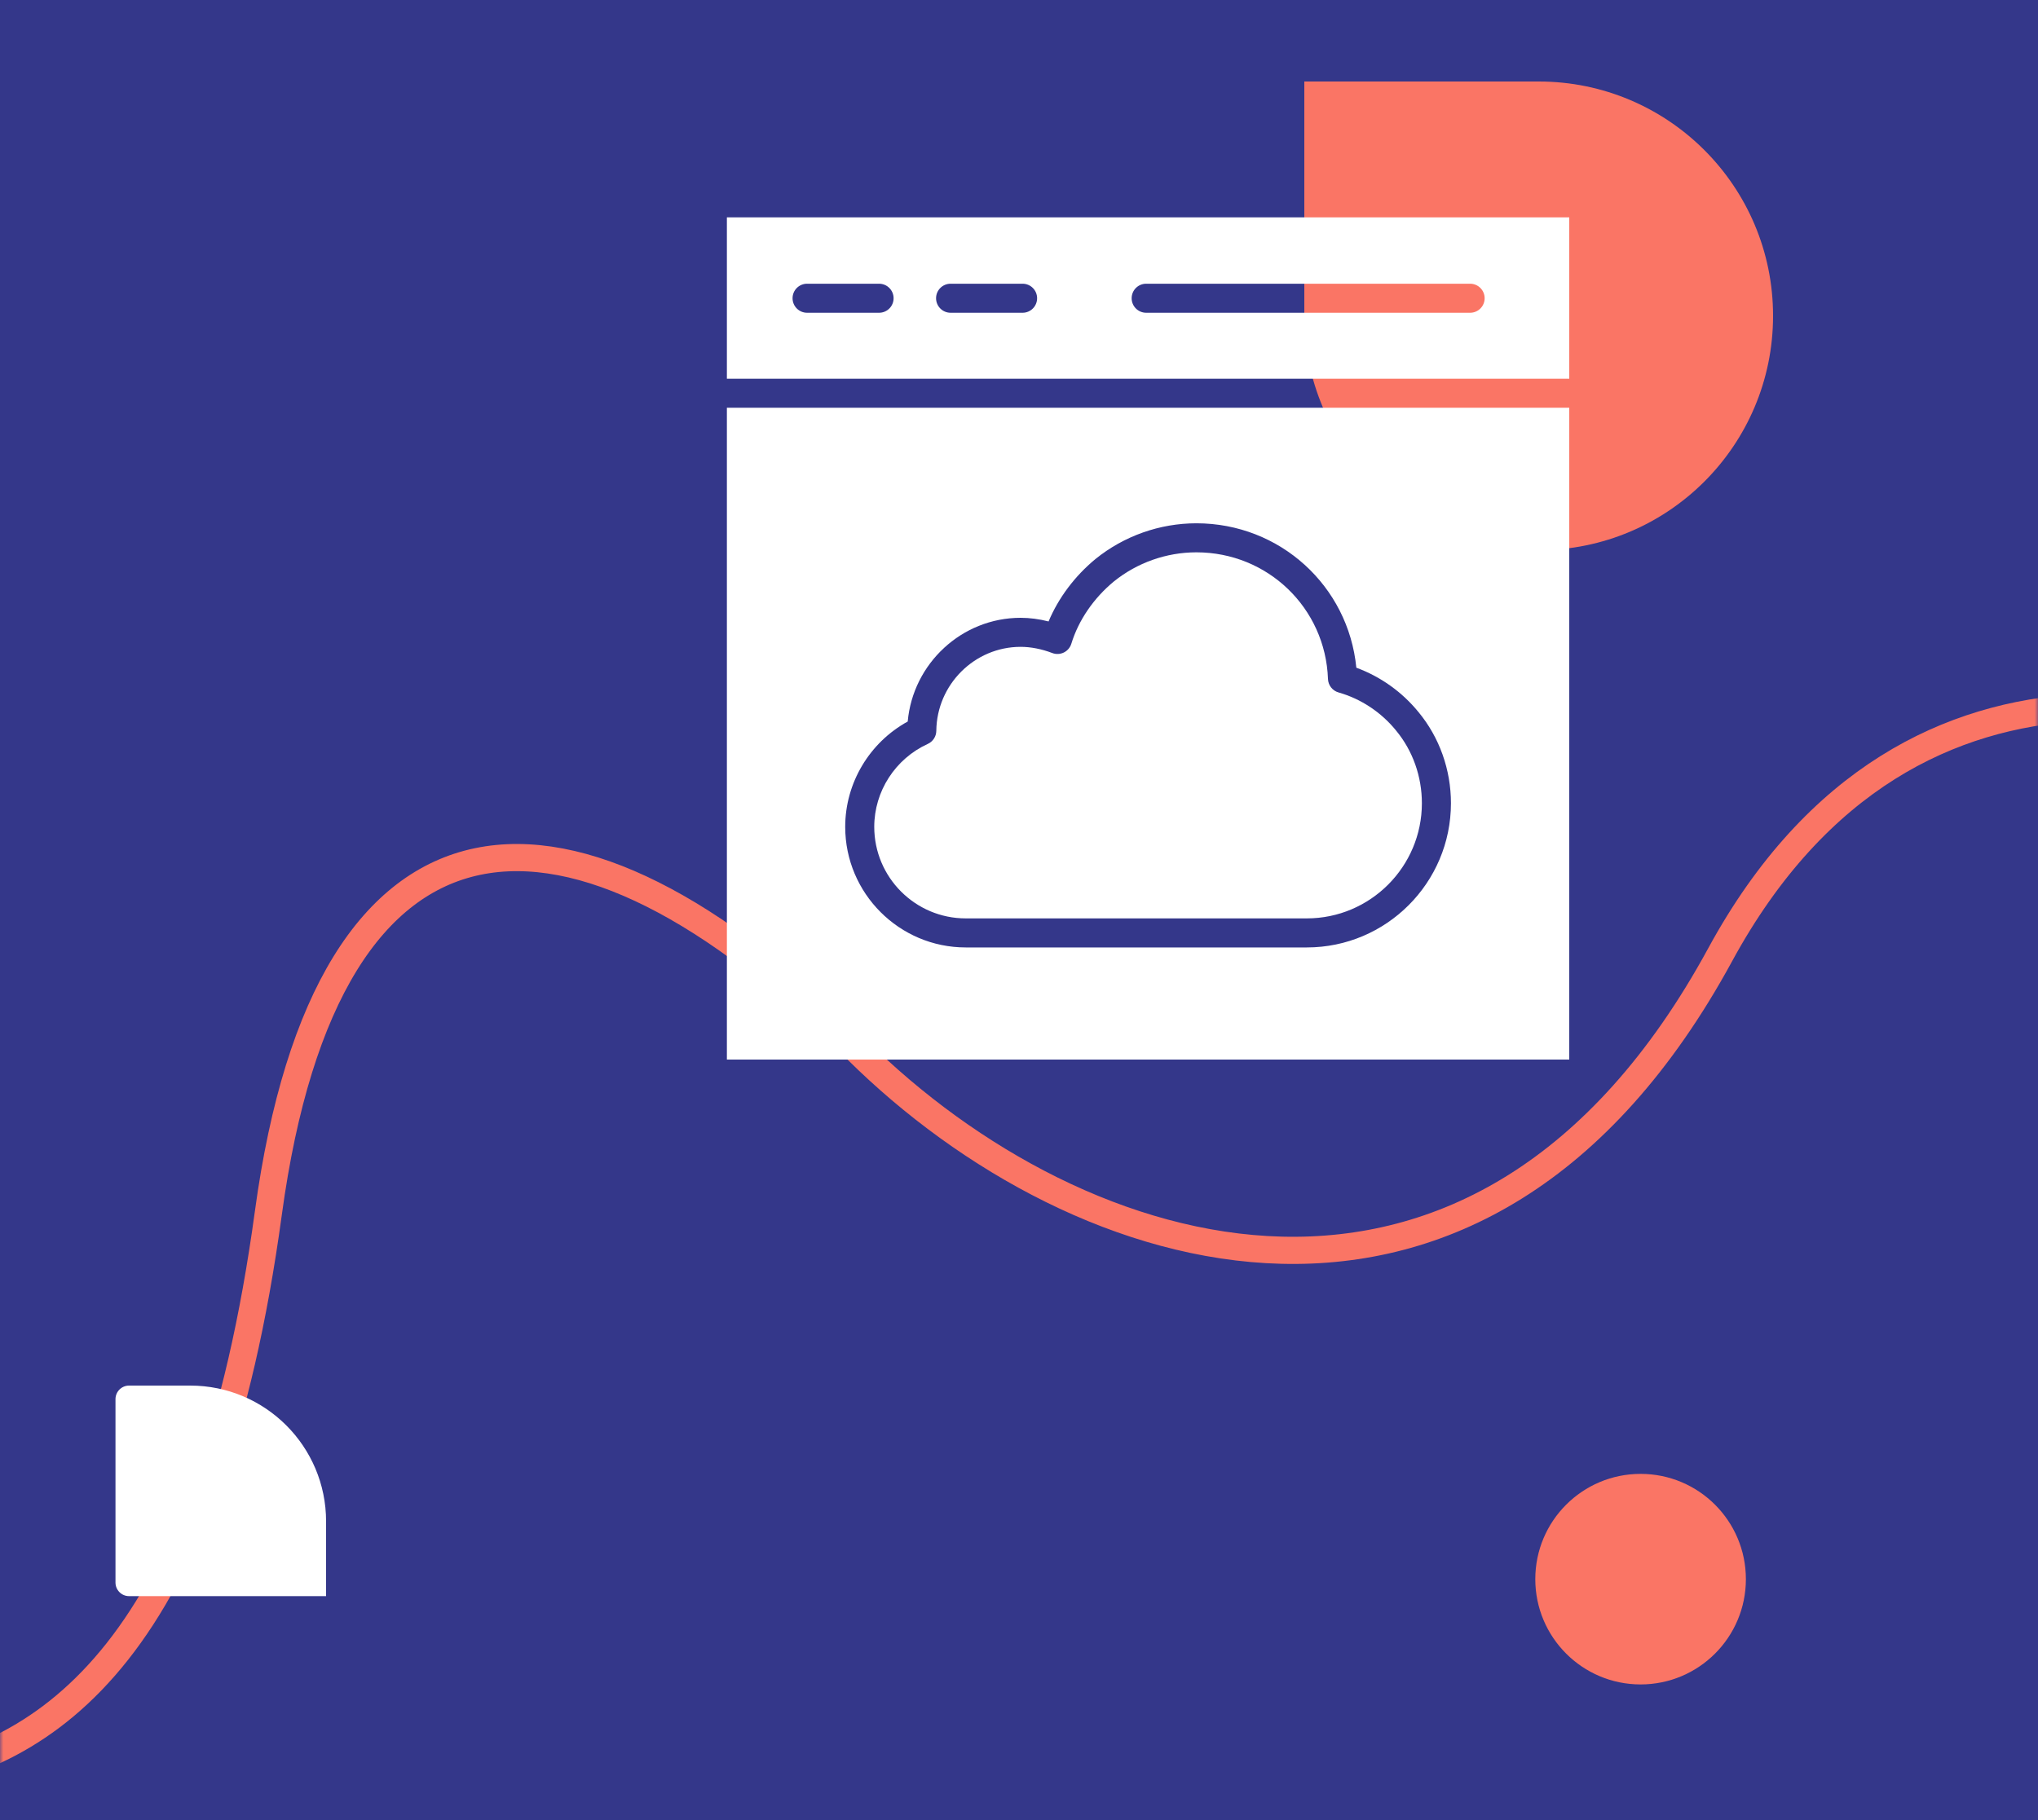 <svg width="300" height="268" viewBox="0 0 300 268" fill="none" xmlns="http://www.w3.org/2000/svg">
<rect x="-0" width="300" height="268" fill="#34378A"/>
<mask id="mask0" mask-type="alpha" maskUnits="userSpaceOnUse" x="0" y="0" width="300" height="268">
<rect width="300" height="268" fill="#34378A"/>
</mask>
<g mask="url(#mask0)">
<path d="M261 46.5C261 27.446 245.554 12 226.5 12H192V46.5C192 65.554 207.446 81 226.5 81C245.554 81 261 65.554 261 46.5Z" fill="#FA7565"/>
<path d="M257 232.5C257 223.94 250.06 217 241.5 217C232.939 217 226 223.94 226 232.5C226 241.06 232.939 248 241.5 248C250.06 248 257 241.06 257 232.5Z" fill="#FA7565"/>
<path d="M-45.707 287.098C-43.484 279.807 -34.4 264.59 -15.848 262.056C7.34 258.888 30.775 242.724 39.508 178.555C48.24 114.386 83.992 112.818 126.166 154.585C158.79 186.894 217.854 205.58 253.215 140.566C281.505 88.555 332.389 103.31 354.294 117.188" stroke="#FA7565" stroke-width="4"/>
<path d="M48 224C48 212.954 39.046 204 28 204H19C17.895 204 17 204.895 17 206V233C17 234.105 17.895 235 19 235H48V224Z" fill="white"/>
<path d="M231 55.759V32H107V55.759H231ZM168.721 41.772H216.406C217.587 41.772 218.544 42.729 218.544 43.91C218.544 45.091 217.587 46.048 216.406 46.048H168.721C167.54 46.048 166.583 45.091 166.583 43.91C166.583 42.729 167.54 41.772 168.721 41.772ZM139.93 41.772H150.527C151.708 41.772 152.665 42.729 152.665 43.91C152.665 45.091 151.708 46.048 150.527 46.048H139.93C138.749 46.048 137.792 45.091 137.792 43.91C137.792 42.729 138.749 41.772 139.93 41.772ZM118.805 41.772H129.402C130.583 41.772 131.54 42.729 131.54 43.91C131.54 45.091 130.583 46.048 129.402 46.048H118.805C117.624 46.048 116.667 45.091 116.667 43.91C116.667 42.729 117.624 41.772 118.805 41.772Z" fill="white"/>
<path d="M205.499 107.55C203.325 104.867 200.32 102.878 197.038 101.95C196.143 101.697 195.516 100.897 195.483 99.968C195.116 89.51 186.608 81.319 176.114 81.319C171.7 81.319 167.383 82.845 163.957 85.616C160.985 88.071 158.758 91.328 157.704 94.774C157.531 95.34 157.131 95.809 156.599 96.069C156.066 96.329 155.45 96.357 154.898 96.146C153.334 95.55 151.724 95.235 150.243 95.235C143.466 95.235 137.897 100.782 137.828 107.601C137.82 108.431 137.332 109.18 136.577 109.525C131.787 111.71 128.692 116.504 128.692 121.738C128.692 129.17 134.733 135.215 142.157 135.215H192.363C201.705 135.215 209.306 127.609 209.306 118.259C209.306 114.317 207.958 110.52 205.512 107.568C205.509 107.563 205.505 107.556 205.499 107.55Z" fill="white"/>
<path d="M107 60.035V156H231V60.035H107ZM192.365 139.492H142.158C132.376 139.492 124.417 131.528 124.417 121.739C124.417 115.277 127.989 109.326 133.619 106.23C134.382 97.697 141.578 90.96 150.244 90.96C151.574 90.96 152.966 91.143 154.352 91.496C155.811 88.027 158.209 84.82 161.252 82.307C165.452 78.909 170.725 77.044 176.115 77.044C188.413 77.044 198.478 86.268 199.657 98.308C203.204 99.606 206.414 101.892 208.814 104.85C211.89 108.566 213.584 113.328 213.584 118.26C213.583 129.967 204.065 139.492 192.365 139.492Z" fill="white"/>
</g>
</svg>
